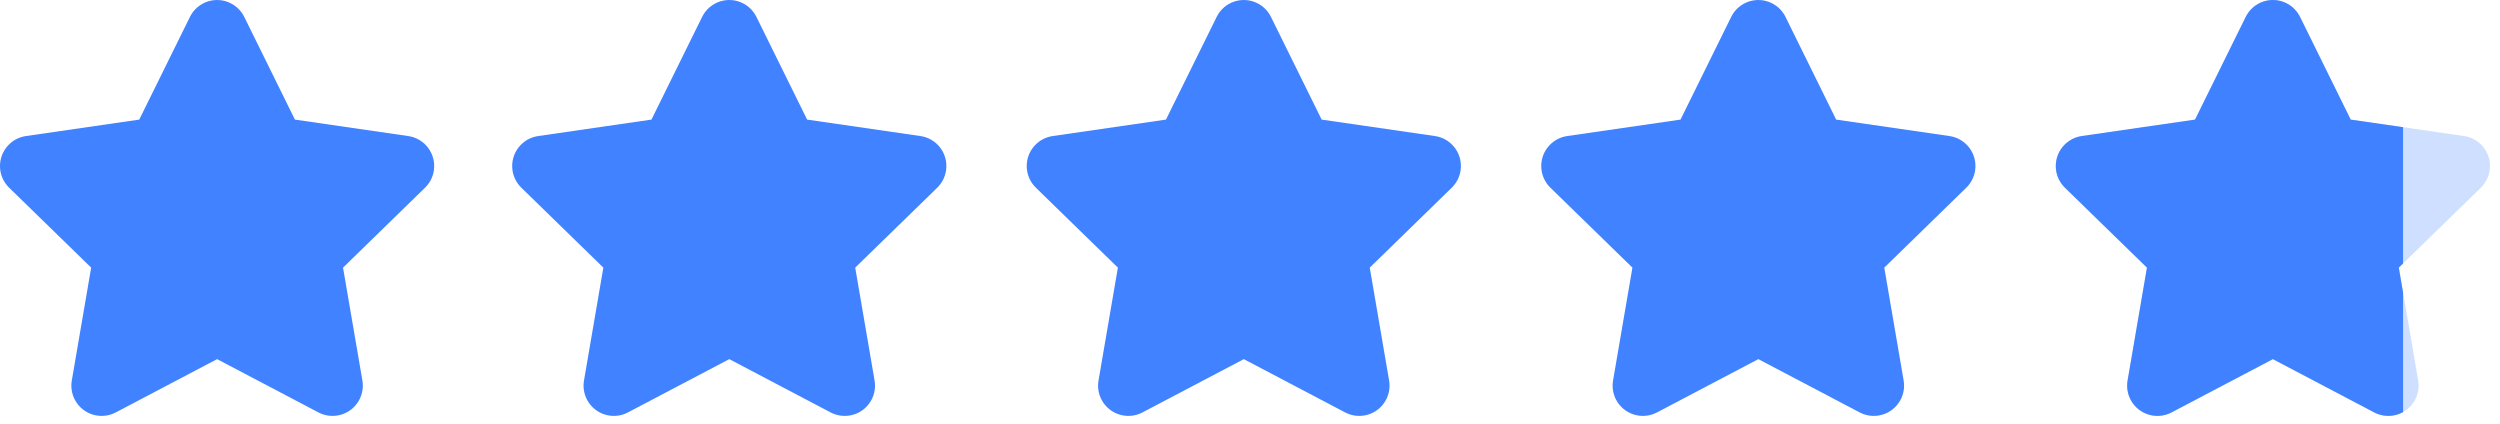 <?xml version="1.0" encoding="UTF-8"?>
<svg width="118px" height="20px" viewBox="0 0 118 20" version="1.1" xmlns="http://www.w3.org/2000/svg" xmlns:xlink="http://www.w3.org/1999/xlink">
    <!-- Generator: Sketch 60 (88103) - https://sketch.com -->
    <title>Group 17</title>
    <desc>Created with Sketch.</desc>
    <g id="Page-1" stroke="none" stroke-width="1" fill="none" fill-rule="evenodd">
        <g id="Desktop-HD-Copy-6" transform="translate(-661, -2316)" fill="#4082FF">
            <g id="Group-15-Copy" transform="translate(595, 2082)">
                <g id="Group-18" transform="translate(66, 209)">
                    <g id="Group-17" transform="translate(0, 25)">
                        <path d="M10.247,16.951 L5.462,19.467 C4.763,19.834 3.9,19.565 3.532,18.867 C3.386,18.589 3.336,18.27 3.389,17.961 L4.303,12.632 L0.431,8.859 C-0.134,8.308 -0.145,7.404 0.406,6.839 C0.625,6.614 0.912,6.467 1.223,6.422 L6.573,5.645 L8.966,0.797 C9.315,0.089 10.172,-0.201 10.879,0.148 C11.161,0.287 11.389,0.515 11.528,0.797 L13.92,5.645 L19.271,6.422 C20.051,6.535 20.592,7.26 20.479,8.041 C20.434,8.352 20.287,8.639 20.062,8.859 L16.191,12.632 L17.105,17.961 C17.238,18.738 16.716,19.477 15.938,19.61 C15.629,19.663 15.31,19.613 15.032,19.467 L10.247,16.951 Z" id="Star"></path>
                        <path d="M34.422,16.951 L29.637,19.467 C28.939,19.834 28.075,19.565 27.708,18.867 C27.562,18.589 27.511,18.27 27.564,17.961 L28.478,12.632 L24.607,8.859 C24.042,8.308 24.03,7.404 24.581,6.839 C24.8,6.614 25.088,6.467 25.399,6.422 L30.749,5.645 L33.141,0.797 C33.49,0.089 34.347,-0.201 35.054,0.148 C35.336,0.287 35.564,0.515 35.703,0.797 L38.096,5.645 L43.446,6.422 C44.227,6.535 44.768,7.26 44.654,8.041 C44.609,8.352 44.463,8.639 44.238,8.859 L40.366,12.632 L41.28,17.961 C41.414,18.738 40.891,19.477 40.114,19.61 C39.804,19.663 39.486,19.613 39.207,19.467 L34.422,16.951 Z" id="Star-Copy"></path>
                        <path d="M58.708,16.951 L53.923,19.467 C53.224,19.834 52.361,19.565 51.993,18.867 C51.847,18.589 51.797,18.27 51.85,17.961 L52.764,12.632 L48.893,8.859 C48.328,8.308 48.316,7.404 48.867,6.839 C49.086,6.614 49.373,6.467 49.684,6.422 L55.034,5.645 L57.427,0.797 C57.776,0.089 58.633,-0.201 59.34,0.148 C59.622,0.287 59.85,0.515 59.989,0.797 L62.382,5.645 L67.732,6.422 C68.512,6.535 69.053,7.26 68.94,8.041 C68.895,8.352 68.748,8.639 68.523,8.859 L64.652,12.632 L65.566,17.961 C65.699,18.738 65.177,19.477 64.399,19.61 C64.09,19.663 63.771,19.613 63.493,19.467 L58.708,16.951 Z" id="Star-Copy-2"></path>
                        <path d="M82.994,16.951 L78.208,19.467 C77.51,19.834 76.646,19.565 76.279,18.867 C76.133,18.589 76.083,18.27 76.136,17.961 L77.05,12.632 L73.178,8.859 C72.613,8.308 72.602,7.404 73.152,6.839 C73.372,6.614 73.659,6.467 73.97,6.422 L79.32,5.645 L81.713,0.797 C82.062,0.089 82.918,-0.201 83.626,0.148 C83.908,0.287 84.136,0.515 84.275,0.797 L86.667,5.645 L92.017,6.422 C92.798,6.535 93.339,7.26 93.226,8.041 C93.18,8.352 93.034,8.639 92.809,8.859 L88.938,12.632 L89.852,17.961 C89.985,18.738 89.463,19.477 88.685,19.61 C88.375,19.663 88.057,19.613 87.779,19.467 L82.994,16.951 Z" id="Star-Copy-3"></path>
                        <g id="Group-16" transform="translate(97.033, 0)">
                            <path d="M10.879,0.148 C11.161,0.287 11.389,0.515 11.528,0.797 L13.92,5.645 L16.391,6.003 L16.391,12.436 L16.191,12.632 L16.391,13.804 L16.393,19.45 C16.255,19.527 16.102,19.582 15.938,19.61 C15.629,19.663 15.31,19.613 15.032,19.467 L10.247,16.951 L5.462,19.467 C4.763,19.834 3.9,19.565 3.532,18.867 C3.386,18.589 3.336,18.27 3.389,17.961 L4.303,12.632 L0.431,8.859 C-0.134,8.308 -0.145,7.404 0.406,6.839 C0.625,6.614 0.912,6.467 1.223,6.422 L6.573,5.645 L8.966,0.797 C9.315,0.089 10.172,-0.201 10.879,0.148 Z" id="Combined-Shape"></path>
                            <path d="M10.247,16.951 L5.462,19.467 C4.763,19.834 3.9,19.565 3.532,18.867 C3.386,18.589 3.336,18.27 3.389,17.961 L4.303,12.632 L0.431,8.859 C-0.134,8.308 -0.145,7.404 0.406,6.839 C0.625,6.614 0.912,6.467 1.223,6.422 L6.573,5.645 L8.966,0.797 C9.315,0.089 10.172,-0.201 10.879,0.148 C11.161,0.287 11.389,0.515 11.528,0.797 L13.92,5.645 L19.271,6.422 C20.051,6.535 20.592,7.26 20.479,8.041 C20.434,8.352 20.287,8.639 20.062,8.859 L16.191,12.632 L17.105,17.961 C17.238,18.738 16.716,19.477 15.938,19.61 C15.629,19.663 15.31,19.613 15.032,19.467 L10.247,16.951 Z" id="Star-Copy-4" opacity="0.25"></path>
                        </g>
                    </g>
                </g>
            </g>
        </g>
    </g>
</svg>